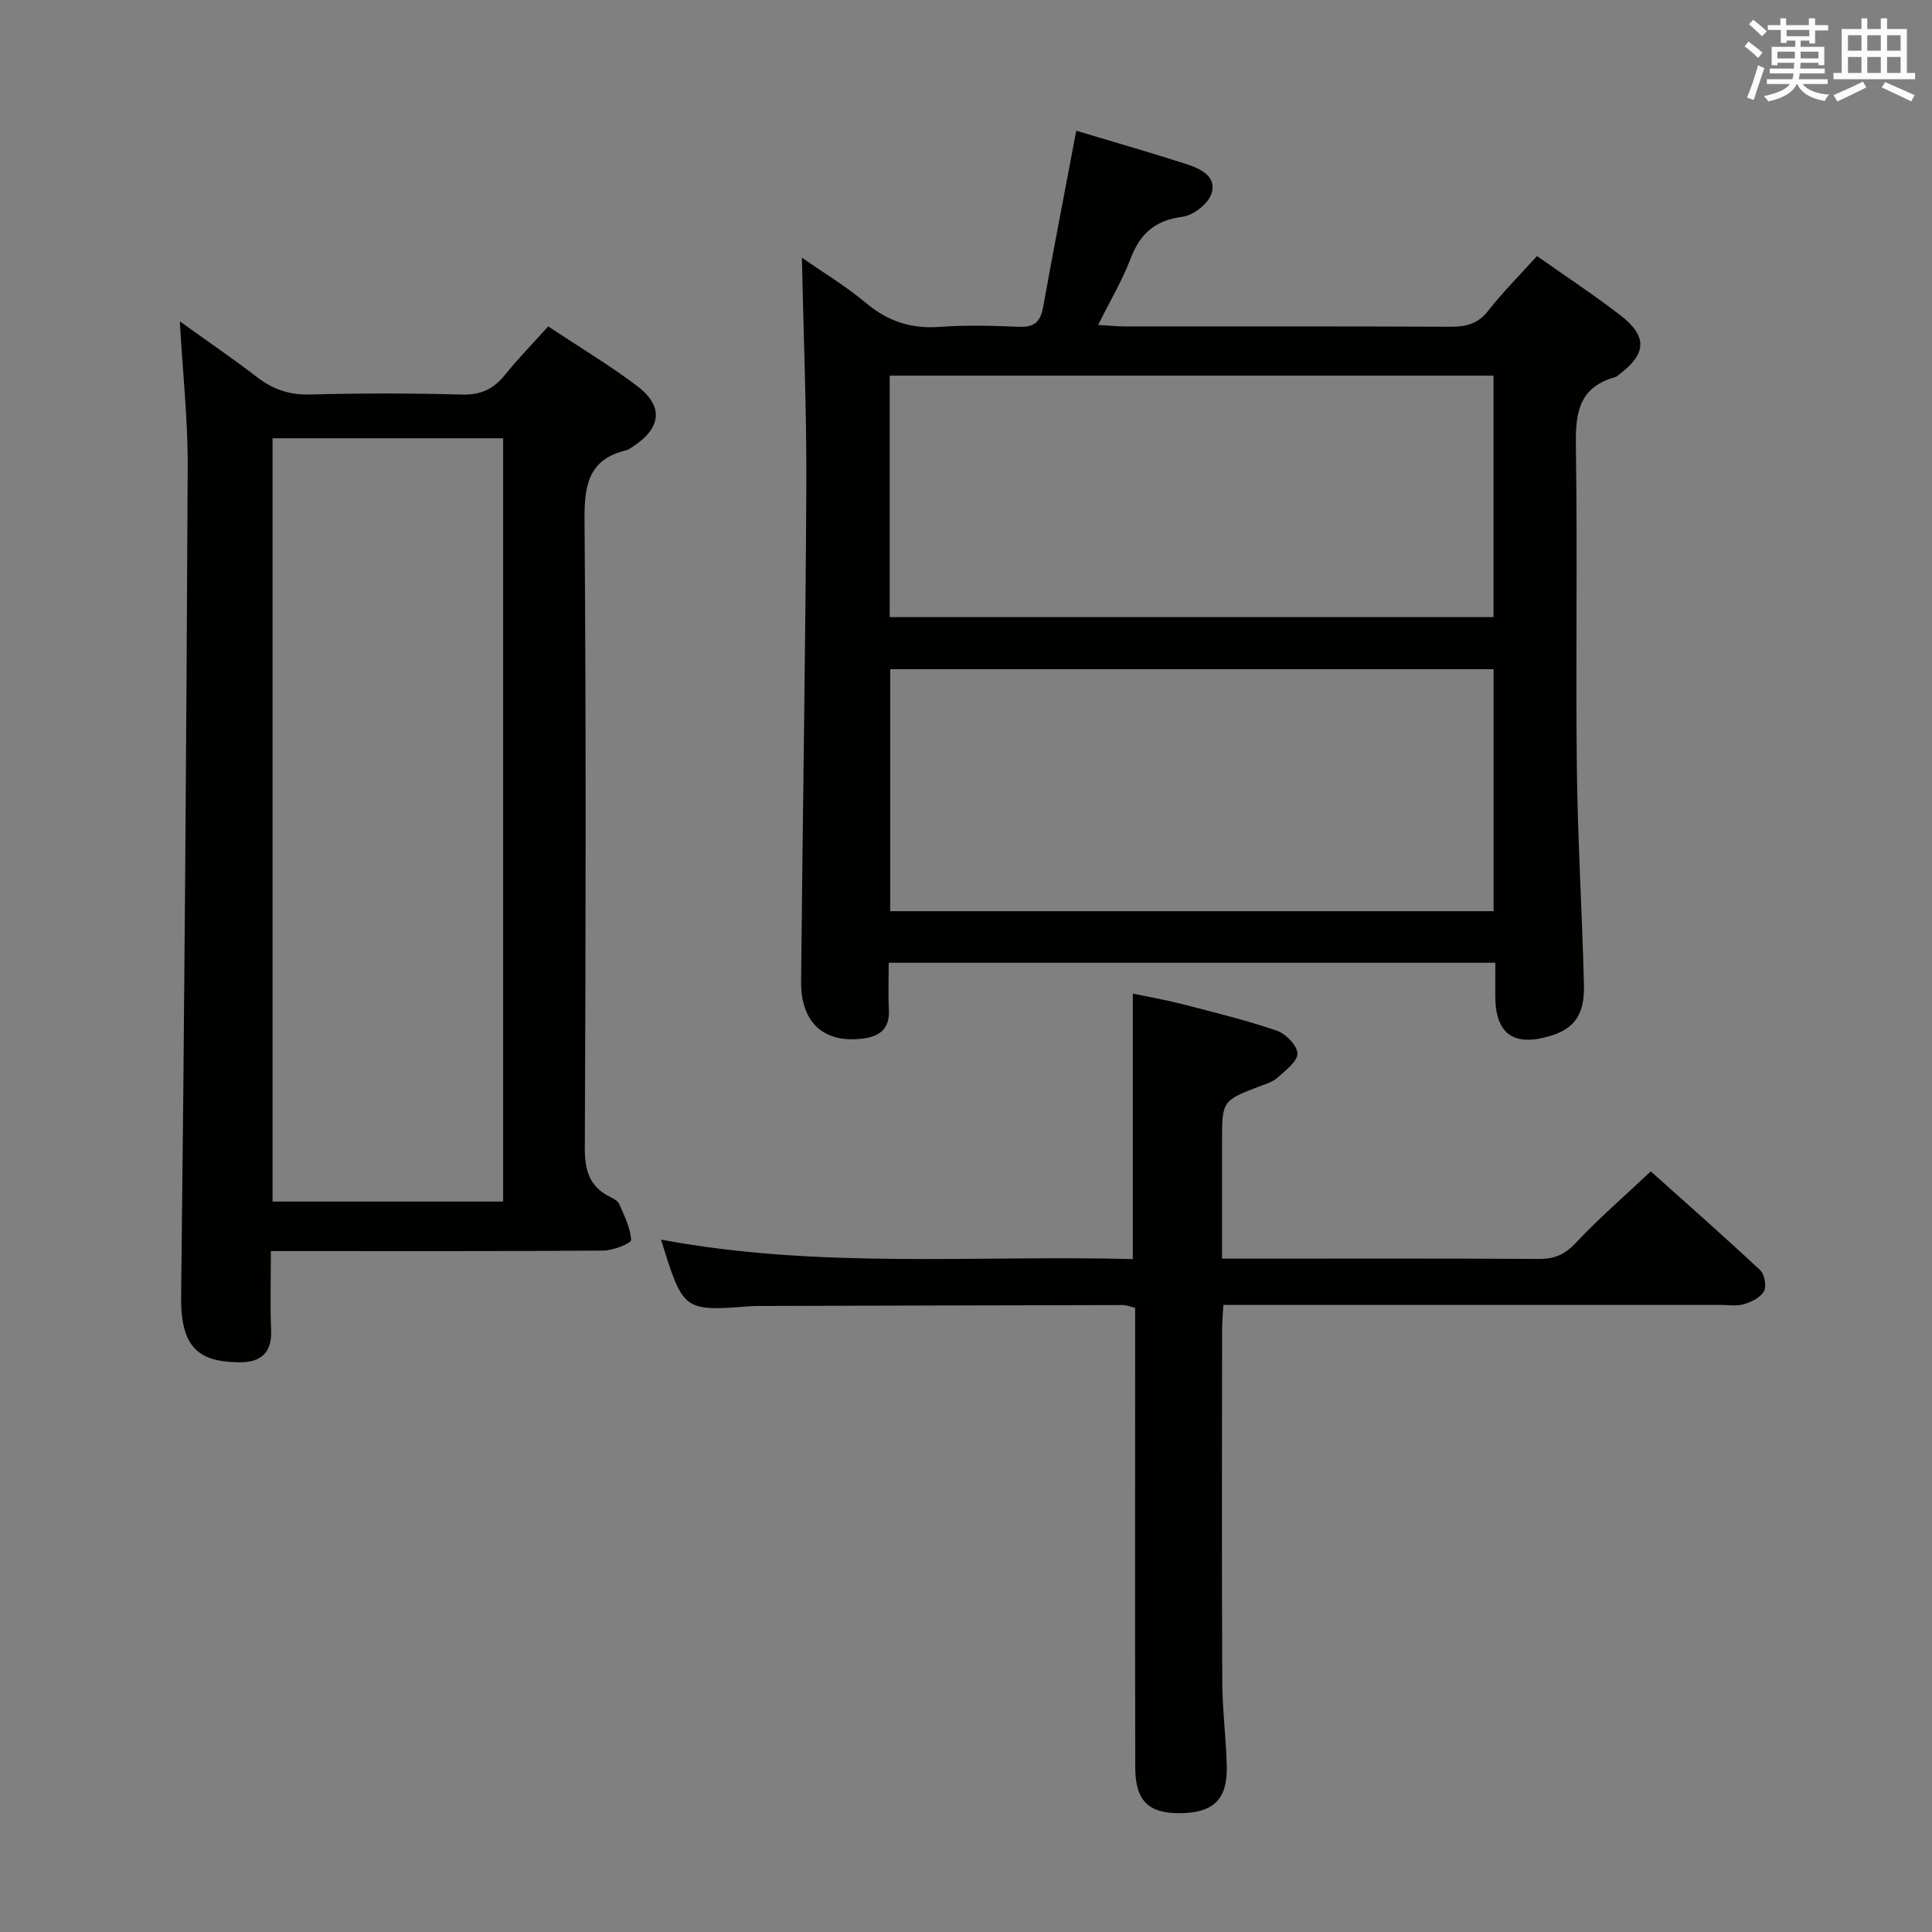 <svg enable-background="new 0 0 400 400" viewBox="0 0 400 400" xmlns="http://www.w3.org/2000/svg"><rect x="0" y="0" width="400" height="400" fill="#808080" stroke="none"/><g fill="#010100"><path d="m309.59 199.32c-42.15 0-83.45 0-125.59 0 0 3.33-.13 6.57.03 9.81.19 3.83-1.88 5.43-5.29 5.88-8.1 1.08-12.96-3.22-12.88-11.78.32-34.13.91-68.26 1.08-102.39.08-15.75-.59-31.51-.92-47.49 4.13 2.88 9.02 5.83 13.36 9.45 4.5 3.75 9.28 5.3 15.1 4.88 5.47-.39 11-.26 16.48-.02 3.14.14 4.46-1.02 5-4.04 2.18-12.08 4.52-24.12 6.87-36.55 7.38 2.22 15.18 4.45 22.88 6.93 2.88.93 6.32 2.58 5.09 6.15-.71 2.09-3.74 4.44-5.98 4.73-5.62.73-8.74 3.42-10.71 8.58-1.74 4.57-4.28 8.84-6.75 13.82 2.33.13 3.94.3 5.55.3 22.49.02 44.98-.04 67.47.07 3.21.01 5.64-.62 7.75-3.32 3.05-3.9 6.58-7.43 10.09-11.32 5.96 4.21 11.79 8.04 17.29 12.29 5.62 4.34 5.4 7.96-.25 12.21-.27.2-.52.48-.82.56-8.24 2.26-8.27 8.43-8.16 15.45.33 21.82-.07 43.65.19 65.47.18 14.96 1.09 29.91 1.47 44.87.16 6.24-1.98 9.11-6.99 10.62-7.59 2.29-11.36-.44-11.37-8.25.01-2.13.01-4.27.01-6.91zm-125.38-71.55h125.01c0-16.77 0-33.3 0-50-41.89 0-83.41 0-125.01 0zm125.02 10.78c-41.89 0-83.41 0-124.92 0v50.1h124.92c0-16.91 0-33.48 0-50.1z"/><path d="m37.23 66.54c5.53 3.97 10.84 7.58 15.92 11.49 3.31 2.55 6.71 3.76 10.99 3.65 10.49-.28 21-.28 31.49.01 3.92.11 6.57-1.15 8.94-4.1 2.7-3.36 5.73-6.45 8.93-10.01 6.25 4.15 12.52 7.91 18.33 12.27 5.64 4.24 5.14 8.74-.82 12.63-.42.27-.84.61-1.31.73-7.85 1.87-8.74 7.2-8.68 14.44.34 43.32.25 86.65.06 129.98-.02 4.68.94 8.04 5.21 10.16.73.36 1.64.86 1.93 1.53 1.04 2.41 2.31 4.89 2.44 7.41.03.66-3.7 2.18-5.71 2.19-21 .16-41.99.1-62.99.1-1.79 0-3.57 0-5.88 0 0 5.77-.17 11.07.05 16.34.21 4.81-2.2 6.73-6.59 6.69-8.34-.08-12.16-2.96-12.04-13.58.67-57.3 1.09-114.6 1.36-171.9.04-9.75-1.04-19.51-1.63-30.03zm66.94 182.23c0-52.92 0-105.42 0-158.03-16.17 0-31.91 0-47.74 0v158.03z"/><path d="m136.86 256.65c32.72 6.13 65.16 3.18 97.68 4.03 0-18.44 0-36.32 0-54.97 3.31.7 6.8 1.3 10.22 2.18 6.57 1.7 13.18 3.31 19.59 5.5 1.85.63 4.26 3.1 4.27 4.74.01 1.67-2.49 3.5-4.13 4.99-.94.86-2.33 1.27-3.57 1.74-7.91 3.03-7.91 3.01-7.91 11.63v24.1h5.19c20.16 0 40.33-.06 60.49.06 3.29.02 5.44-1.03 7.71-3.47 4.65-4.97 9.84-9.44 15.38-14.66 7.19 6.45 15.01 13.32 22.62 20.43.92.86 1.38 3.31.82 4.37-.68 1.29-2.57 2.22-4.12 2.69-1.54.46-3.3.16-4.97.16-32.16 0-64.32 0-96.49 0-1.97 0-3.94 0-6.35 0-.11 1.94-.27 3.54-.27 5.14-.02 24.33-.08 48.66.04 72.99.03 5.81.8 11.61.93 17.42.15 6.86-2.77 9.62-9.71 9.68-6.5.06-9.23-2.59-9.24-9.48-.06-29.66-.02-59.33-.02-88.99 0-1.99 0-3.98 0-6.16-.97-.23-1.74-.57-2.51-.57-24.99.04-49.99.12-74.98.19-.67 0-1.34-.01-2 .04-14.06 1.08-14.06 1.08-18.67-13.78z"/></g><path d="m361.2 9.6.8-1c.9.7 1.9 1.4 2.9 2.3l-.9 1.1c-1-1-2-1.8-2.8-2.4zm.5 10.6c.9-2.1 1.6-4.3 2.3-6.7.4.2.8.4 1.3.6-.7 2.1-1.5 4.3-2.2 6.6zm.4-15.2.9-.9c1 .8 2 1.6 2.8 2.4l-1 1c-.9-.9-1.8-1.7-2.7-2.5zm12.5-1.2h1.2v1.4h2.7v1.1h-2.7v2.7h-1.2v-.6h-1.8v1.3h4.9v3.8h-1.2v-.5h-3.7c0 .4-.1.9-.1 1.2h5.1v1h-5.2c0 .5-.1.9-.2 1.2h6v1h-5.2c1.1 1.3 2.9 2 5.5 2.2-.4.4-.7.8-.9 1.3-2.9-.5-4.8-1.6-5.7-3.5h-.1c-.8 1.7-2.7 2.9-5.9 3.6-.2-.4-.6-.8-.9-1.1 2.8-.6 4.6-1.4 5.4-2.5h-4.8v-1h5.3c.1-.3.2-.7.2-1.2h-4.9v-1h5c0-.4 0-.8.1-1.2h-3.5v.5h-1.2v-3.8h4.9v-1.3h-1.8v.5h-1.2v-2.7h-2.7v-1h2.6v-1.4h1.2v1.4h4.7v-1.4zm-6.6 8.3h3.6c0-.4 0-.9 0-1.4h-3.6zm1.9-4.6h4.7v-1.3h-4.7zm6.6 3.2h-3.7v1.4h3.7z" fill="#fbfafc"/><path d="m385.3 3.8h1.3v2.2h2.8v-2.2h1.3v2.2h4.1v9.1h1.7v1.3h-16.9v-1.3h1.7v-9.1h4.1v-2.2zm.4 13.1.7 1.2c-1.8.9-3.8 1.9-6 2.9-.2-.4-.5-.8-.8-1.3 2.3-1 4.3-1.9 6.1-2.8zm-3.1-6.4h2.8v-3.2h-2.8zm0 4.6h2.8v-3.3h-2.8zm4-4.6h2.8v-3.2h-2.8zm0 4.6h2.8v-3.3h-2.8zm3.7 1.9c2.1.9 4.1 1.8 6.1 2.7l-.7 1.3c-2.2-1.1-4.2-2-6.1-2.9zm3.2-9.7h-2.8v3.2h2.8zm-2.8 7.8h2.8v-3.3h-2.8z" fill="#fbfafc"/></svg>